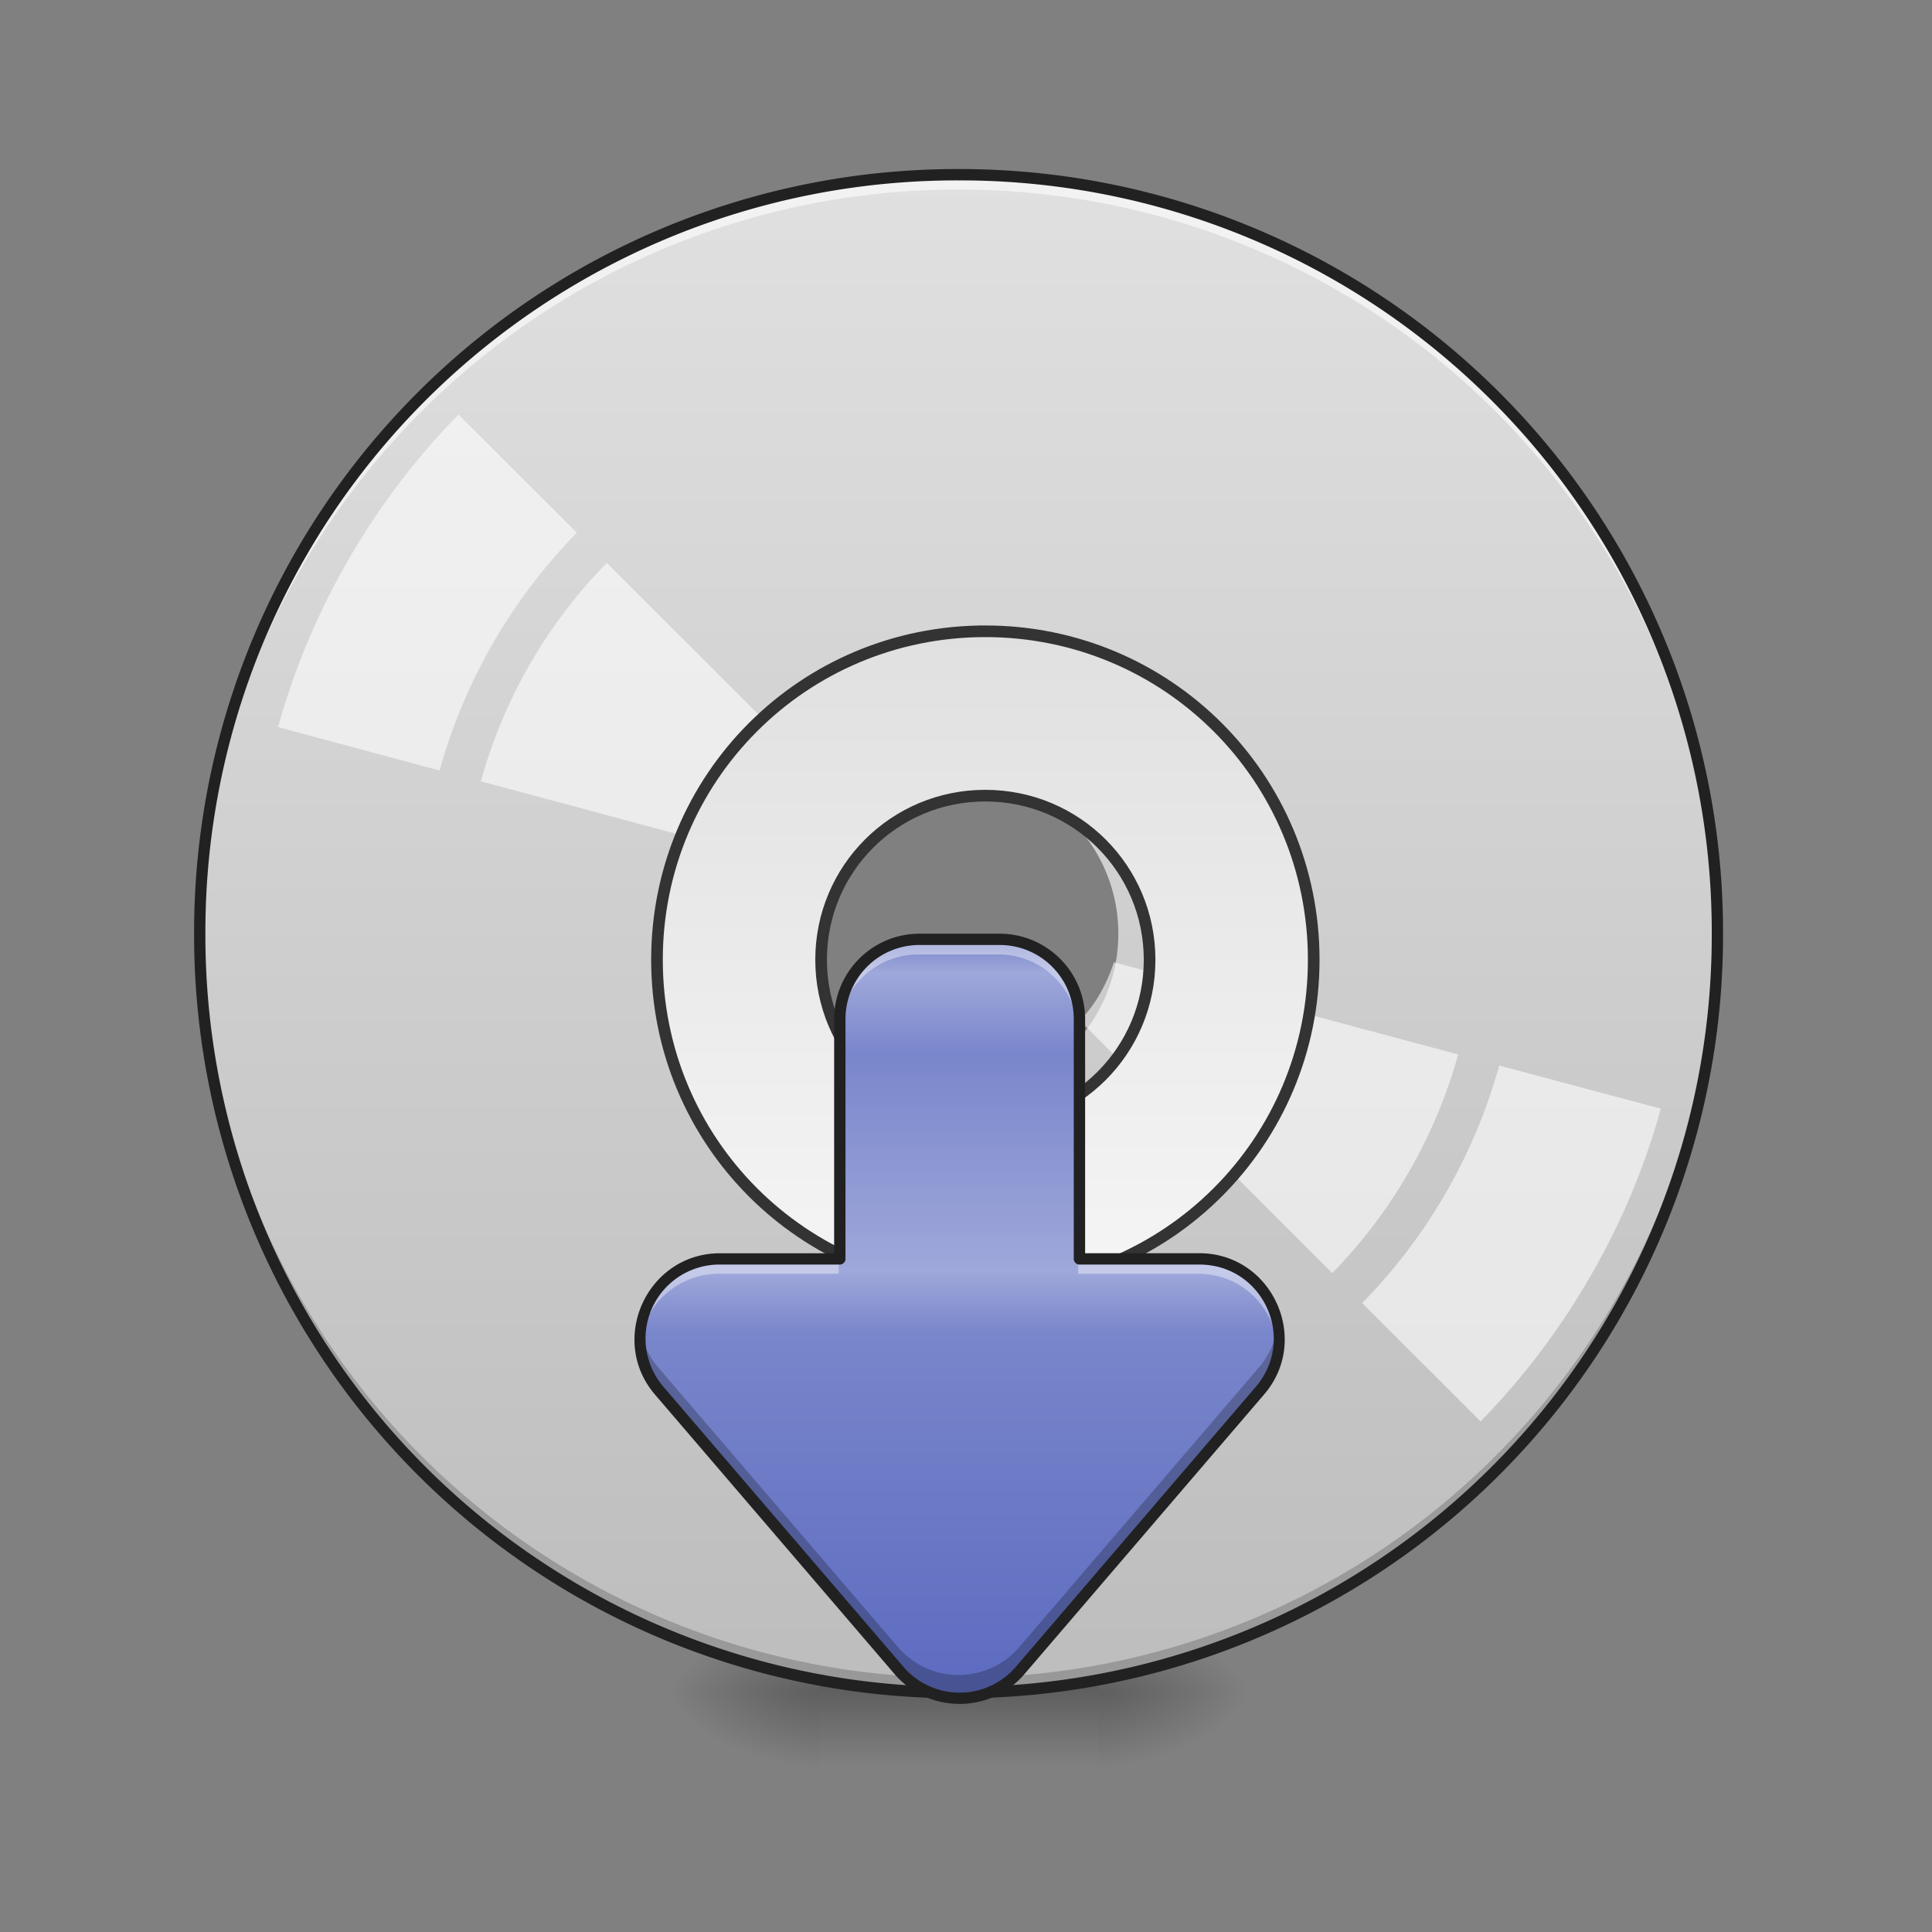 <svg height="32pt" viewBox="0 0 32 32" width="32pt" xmlns="http://www.w3.org/2000/svg" xmlns:xlink="http://www.w3.org/1999/xlink"><rect x="0" y="0" width="32" height="32" fill="#808080" stroke="none"/><linearGradient id="a"><stop offset="0" stop-opacity=".314"/><stop offset=".222" stop-opacity=".275"/><stop offset="1" stop-opacity="0"/></linearGradient><radialGradient id="b" cx="450.909" cy="189.579" gradientTransform="matrix(0 -.078 -.141 0 44.523 63.595)" gradientUnits="userSpaceOnUse" r="21.167" xlink:href="#a"/><radialGradient id="c" cx="450.909" cy="189.579" gradientTransform="matrix(0 .078 .141 0 -12.77 -7.527)" gradientUnits="userSpaceOnUse" r="21.167" xlink:href="#a"/><radialGradient id="d" cx="450.909" cy="189.579" gradientTransform="matrix(0 -.078 .141 0 -12.77 63.595)" gradientUnits="userSpaceOnUse" r="21.167" xlink:href="#a"/><radialGradient id="e" cx="450.909" cy="189.579" gradientTransform="matrix(0 .078 -.141 0 44.523 -7.527)" gradientUnits="userSpaceOnUse" r="21.167" xlink:href="#a"/><linearGradient id="f" gradientTransform="matrix(.013 0 0 .062 12.465 13.439)" gradientUnits="userSpaceOnUse" x1="255.323" x2="255.323" y1="233.5" y2="254.667"><stop offset="0" stop-opacity=".275"/><stop offset="1" stop-opacity="0"/></linearGradient><linearGradient id="g" gradientUnits="userSpaceOnUse" x1="15.875" x2="15.875" y1="2.897" y2="28.033"><stop offset="0" stop-color="#e0e0e0"/><stop offset="1" stop-color="#bdbdbd"/></linearGradient><linearGradient id="h" gradientUnits="userSpaceOnUse" x1="960.001" x2="960.001" y1="1255.117" y2="615.118"><stop offset="0" stop-color="#f5f5f5"/><stop offset="1" stop-color="#e0e0e0"/></linearGradient><linearGradient id="i" gradientUnits="userSpaceOnUse" x1="15.875" x2="15.875" y1="28.127" y2="15.559"><stop offset="0" stop-color="#5c6bc0"/><stop offset=".481" stop-color="#7986cb"/><stop offset=".563" stop-color="#9fa8da"/><stop offset=".85" stop-color="#7986cb"/><stop offset=".955" stop-color="#9fa8da"/><stop offset="1" stop-color="#7986cb"/></linearGradient><path d="m18.191 28.035h2.649v-1.324h-2.65zm0 0" fill="url(#b)"/><path d="m13.563 28.035h-2.649v1.32h2.649zm0 0" fill="url(#c)"/><path d="m13.563 28.035h-2.649v-1.324h2.649zm0 0" fill="url(#d)"/><path d="m18.191 28.035h2.649v1.32h-2.65zm0 0" fill="url(#e)"/><path d="m13.563 27.703h4.628v1.652h-4.628zm0 0" fill="url(#f)"/><path d="m15.875 2.895a12.54 12.54 0 0 0 -12.566 12.57 12.54 12.54 0 0 0 12.566 12.57c6.965 0 12.57-5.605 12.57-12.57s-5.605-12.57-12.57-12.57zm0 9.925a2.64 2.64 0 0 1 2.648 2.645 2.64 2.64 0 0 1 -2.648 2.644 2.639 2.639 0 0 1 -2.645-2.644 2.639 2.639 0 0 1 2.645-2.645zm0 0" fill="url(#g)"/><path d="m15.875 28.035a12.54 12.54 0 0 1 -12.566-12.57v-.121a12.542 12.542 0 0 0 12.566 12.445 12.545 12.545 0 0 0 12.57-12.445v.12c0 6.966-5.605 12.571-12.57 12.571zm0 0" fill-opacity=".196"/><path d="m15.875 2.895a12.54 12.54 0 0 0 -12.566 12.695 12.543 12.543 0 0 1 12.566-12.45 12.546 12.546 0 0 1 12.57 12.45v-.125c0-6.965-5.605-12.57-12.57-12.57zm0 0" fill="#fff" fill-opacity=".588"/><path d="m7.594 6.867a11.95 11.95 0 0 0 -1.82 2.399 11.965 11.965 0 0 0 -1.169 2.777l2.676.719a9.111 9.111 0 0 1 2.274-3.938zm2.457 2.457a8.332 8.332 0 0 0 -2.086 3.617l5.703 1.532c.113-.364.3-.696.559-.973zm8.398 6.614c-.058.18-.133.351-.226.515a2.39 2.39 0 0 1 -.336.453l4.18 4.18a8.406 8.406 0 0 0 2.085-3.621zm6.383 1.71a9.074 9.074 0 0 1 -2.27 3.934l1.961 1.961a11.956 11.956 0 0 0 1.817-2.402 11.73 11.73 0 0 0 1.168-2.778zm0 0" fill="#fff" fill-opacity=".588"/><path d="m15.875 2.8a12.638 12.638 0 0 0 -12.66 12.665 12.638 12.638 0 0 0 12.66 12.664 12.64 12.64 0 0 0 12.664-12.664 12.64 12.64 0 0 0 -12.664-12.665zm0 .188a12.447 12.447 0 0 1 12.477 12.477 12.447 12.447 0 0 1 -12.477 12.475 12.446 12.446 0 0 1 -12.473-12.475 12.446 12.446 0 0 1 12.473-12.477zm0 0" fill="#212121"/><path d="m959.908 615.06c-177.148 0-319.812 142.663-319.812 320.048 0 177.384 142.664 320.048 319.812 320.048 177.385 0 320.049-142.664 320.049-320.048 0-177.385-142.664-320.049-320.049-320.049zm0 160.142c88.81 0 160.143 71.331 160.143 159.906 0 88.574-71.332 159.906-160.143 159.906-88.574 0-159.906-71.332-159.906-159.906 0-88.575 71.332-159.906 159.906-159.906zm0 0" fill="url(#h)" stroke="#333" stroke-linecap="round" stroke-width="11.339" transform="matrix(.017 0 -0 .017 0 0)"/><path d="m15.215 15.559a1.32 1.32 0 0 0 -1.324 1.324v3.969h-1.985c-1.129 0-1.738 1.324-1.004 2.183l3.97 4.63c.526.616 1.48.616 2.01 0l3.97-4.63c.734-.86.125-2.183-1.008-2.183h-1.985v-3.97a1.32 1.32 0 0 0 -1.32-1.323zm0 0" fill="url(#i)"/><path d="m15.215 15.559a1.32 1.32 0 0 0 -1.324 1.324v.246c0-.73.59-1.32 1.324-1.32h1.324c.73 0 1.32.59 1.32 1.32v-.246a1.32 1.32 0 0 0 -1.32-1.324zm-3.309 5.293c-.836 0-1.386.726-1.316 1.453a1.318 1.318 0 0 1 1.316-1.207h1.985v-.246zm5.953 0v.246h1.985c.742 0 1.261.574 1.32 1.207a1.323 1.323 0 0 0 -1.32-1.453zm0 0" fill="#fff" fill-opacity=".392"/><path d="m10.598 21.988c-.055.352.035.73.304 1.047l3.97 4.63c.526.616 1.48.616 2.01 0l3.97-4.63c.27-.316.355-.695.304-1.047-.035.23-.133.461-.304.66l-3.97 4.633a1.324 1.324 0 0 1 -2.01 0l-3.97-4.633c-.172-.199-.27-.43-.304-.66zm0 0" fill-opacity=".235"/><path d="m15.23 15.465c-.78 0-1.414.633-1.414 1.418v3.875h-1.89c-1.203 0-1.86 1.426-1.078 2.34l3.968 4.629c.567.66 1.59.66 2.153 0l3.968-4.63c.786-.913.13-2.34-1.074-2.34h-1.89v-3.874c0-.785-.633-1.418-1.418-1.418zm0 .187h1.325c.683 0 1.23.547 1.23 1.23v3.97c0 .05.043.093.094.093h1.984c1.055 0 1.621 1.227.934 2.028l-3.969 4.632a1.227 1.227 0 0 1 -1.867 0l-3.969-4.632a1.225 1.225 0 0 1 .934-2.028h1.984c.05 0 .094-.043.094-.093v-3.97c0-.683.547-1.23 1.226-1.23zm0 0" fill="#212121"/></svg>